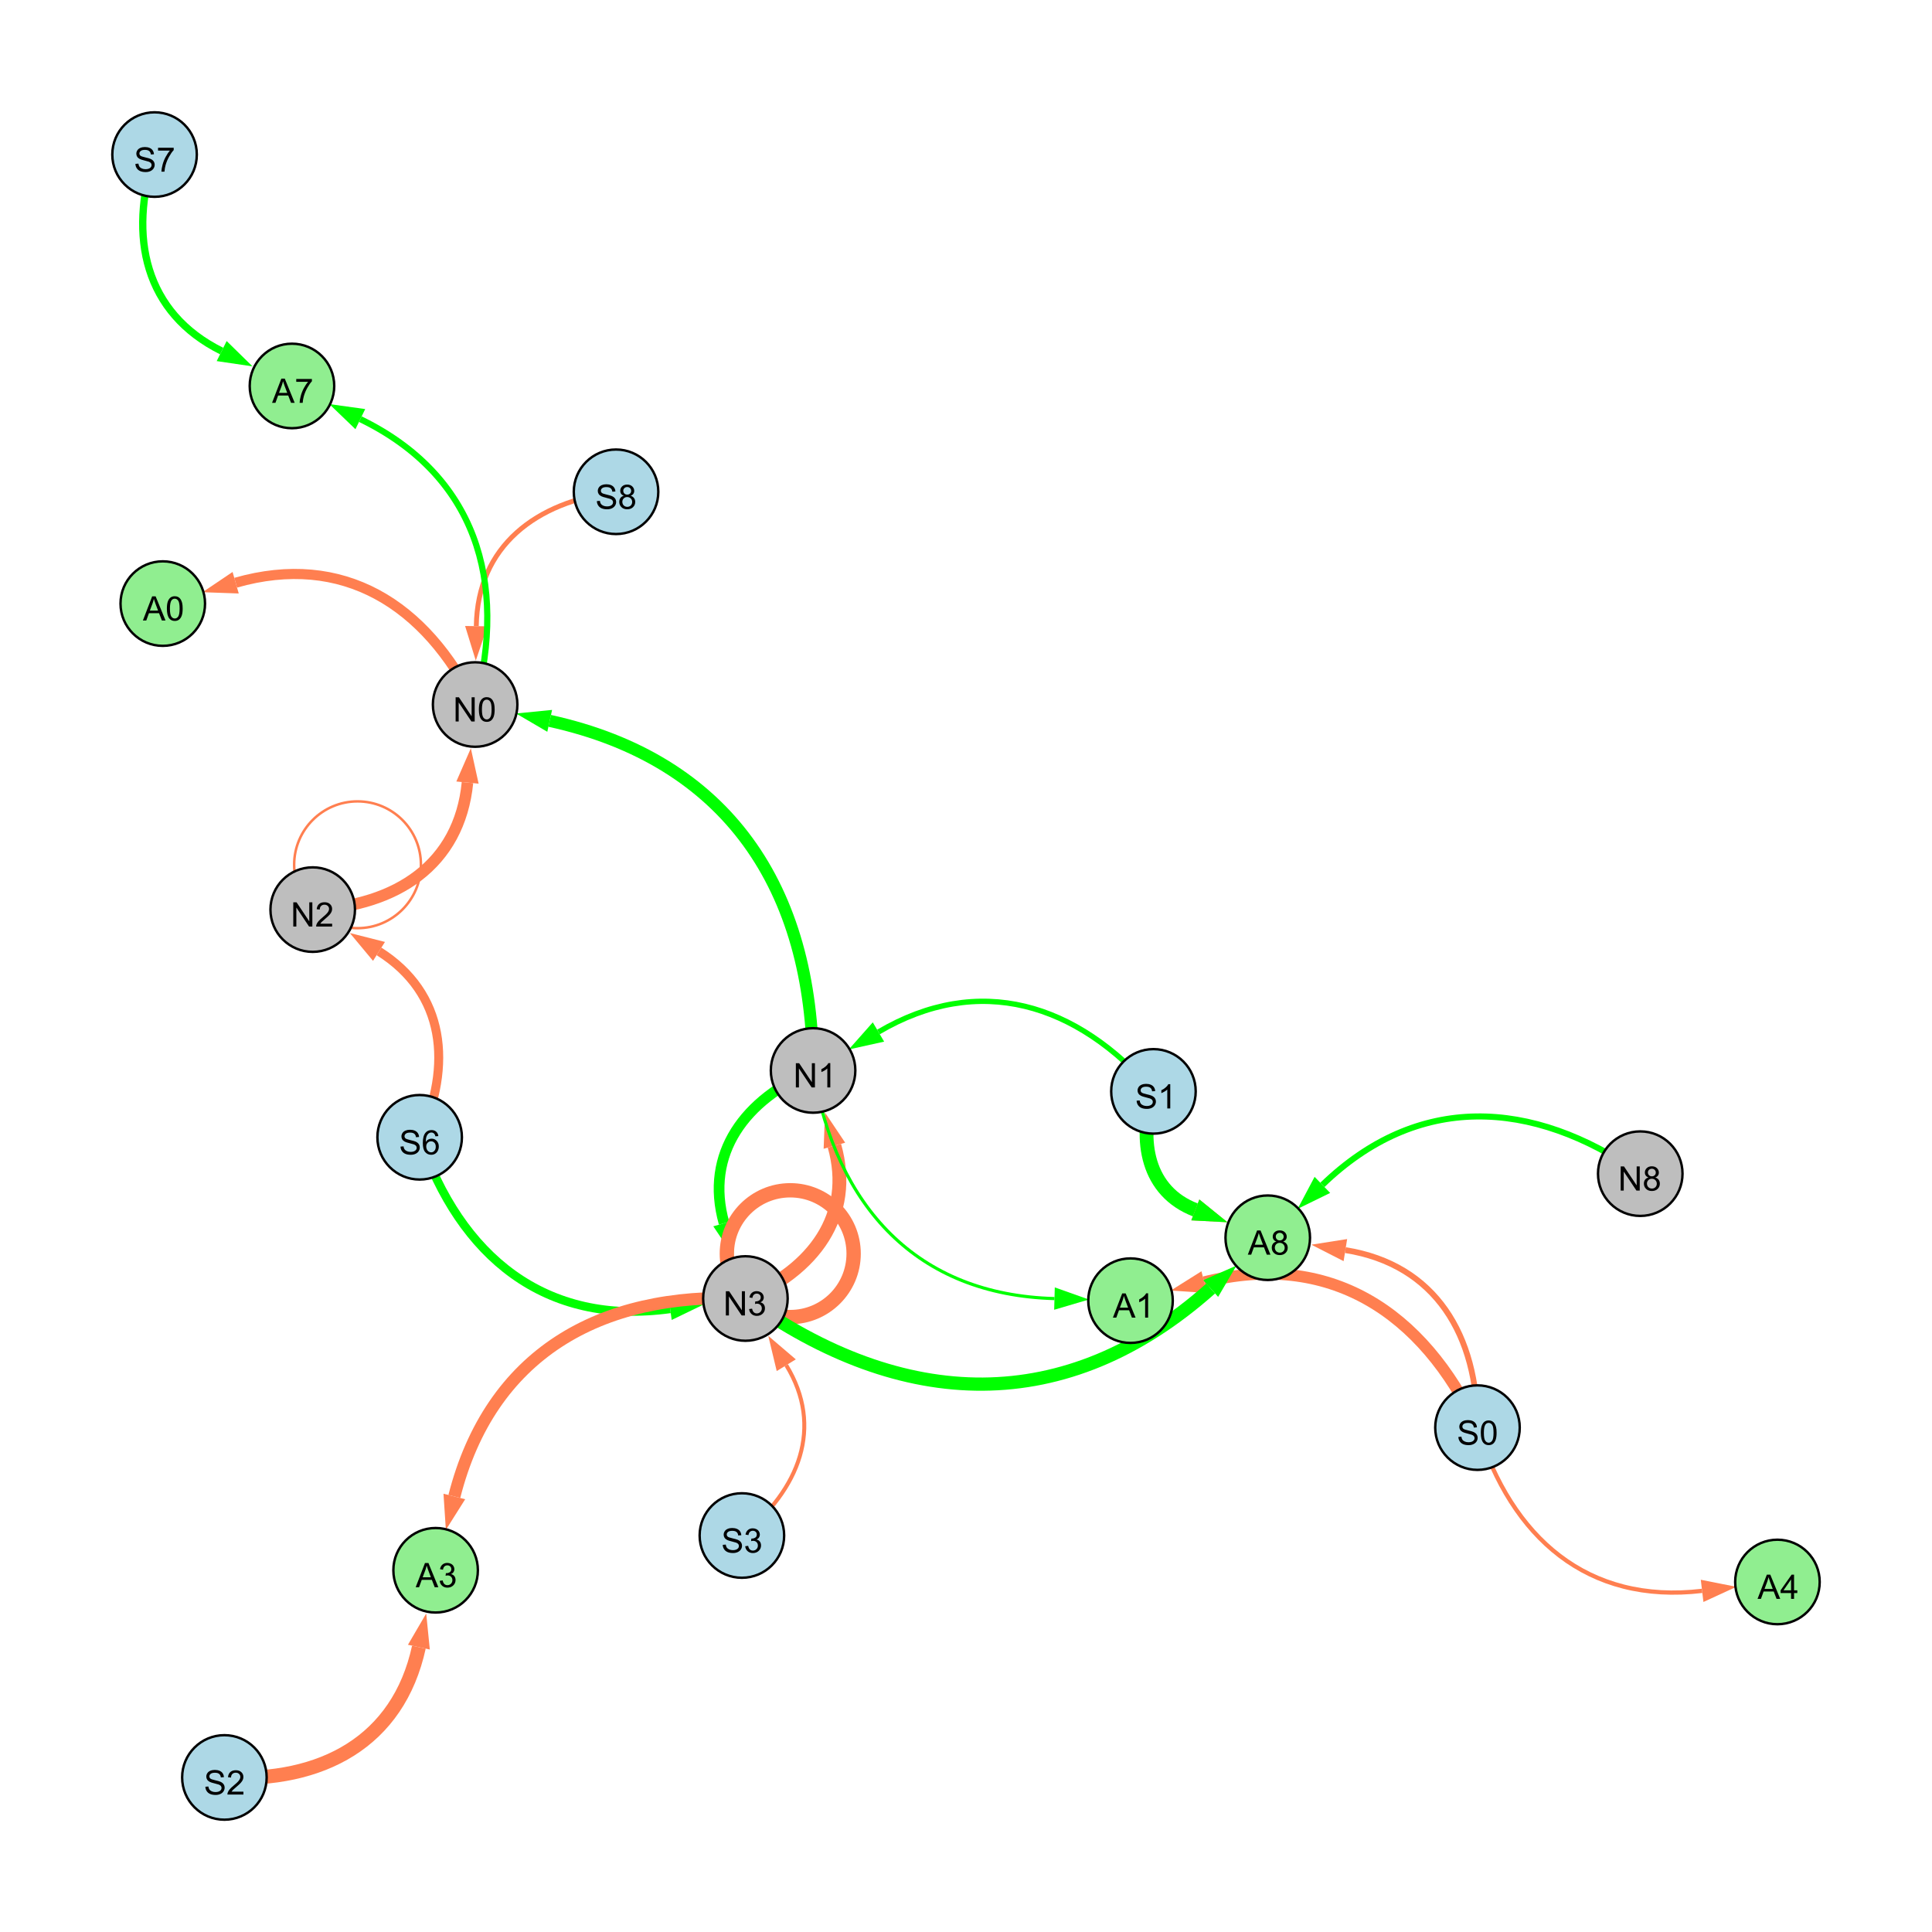 <?xml version="1.0" encoding="UTF-8"?>
<svg xmlns="http://www.w3.org/2000/svg" xmlns:xlink="http://www.w3.org/1999/xlink" width="800" height="800" viewBox="0 0 800 800">
<defs>
<g>
<g id="glyph-0-0">
<path d="M 0.629 -3.219 L 1.879 -3.328 C 1.938 -2.828 2.078 -2.418 2.293 -2.094 C 2.512 -1.773 2.848 -1.516 3.301 -1.316 C 3.758 -1.117 4.27 -1.02 4.84 -1.02 C 5.344 -1.02 5.793 -1.094 6.18 -1.242 C 6.566 -1.395 6.855 -1.602 7.043 -1.863 C 7.234 -2.125 7.328 -2.41 7.328 -2.719 C 7.328 -3.035 7.238 -3.309 7.055 -3.543 C 6.871 -3.777 6.57 -3.977 6.152 -4.137 C 5.883 -4.242 5.289 -4.402 4.367 -4.625 C 3.449 -4.844 2.805 -5.055 2.434 -5.25 C 1.953 -5.5 1.598 -5.812 1.363 -6.184 C 1.129 -6.555 1.012 -6.969 1.012 -7.43 C 1.012 -7.938 1.156 -8.41 1.441 -8.848 C 1.73 -9.289 2.148 -9.621 2.699 -9.852 C 3.25 -10.078 3.863 -10.191 4.539 -10.191 C 5.281 -10.191 5.938 -10.074 6.504 -9.832 C 7.07 -9.594 7.508 -9.242 7.812 -8.777 C 8.117 -8.312 8.281 -7.785 8.305 -7.199 L 7.035 -7.102 C 6.965 -7.734 6.734 -8.215 6.34 -8.539 C 5.945 -8.863 5.363 -9.023 4.594 -9.023 C 3.793 -9.023 3.207 -8.875 2.84 -8.582 C 2.473 -8.289 2.289 -7.934 2.289 -7.52 C 2.289 -7.16 2.422 -6.863 2.68 -6.633 C 2.934 -6.398 3.602 -6.16 4.68 -5.918 C 5.758 -5.672 6.496 -5.461 6.898 -5.277 C 7.48 -5.008 7.91 -4.668 8.188 -4.254 C 8.469 -3.844 8.605 -3.367 8.605 -2.828 C 8.605 -2.297 8.453 -1.793 8.148 -1.324 C 7.844 -0.852 7.406 -0.484 6.832 -0.223 C 6.262 0.039 5.617 0.172 4.902 0.172 C 3.996 0.172 3.234 0.039 2.621 -0.227 C 2.008 -0.488 1.527 -0.887 1.18 -1.418 C 0.832 -1.949 0.648 -2.551 0.629 -3.219 Z M 0.629 -3.219 "/>
</g>
<g id="glyph-0-1">
<path d="M 6.965 -7.566 L 5.742 -7.473 C 5.633 -7.953 5.477 -8.305 5.277 -8.523 C 4.945 -8.875 4.535 -9.051 4.047 -9.051 C 3.656 -9.051 3.312 -8.941 3.016 -8.723 C 2.629 -8.441 2.32 -8.027 2.098 -7.484 C 1.875 -6.941 1.758 -6.172 1.75 -5.168 C 2.047 -5.617 2.41 -5.953 2.836 -6.172 C 3.266 -6.391 3.715 -6.5 4.184 -6.5 C 5.004 -6.5 5.703 -6.199 6.277 -5.594 C 6.855 -4.992 7.145 -4.211 7.145 -3.254 C 7.145 -2.625 7.008 -2.039 6.738 -1.5 C 6.465 -0.961 6.094 -0.547 5.617 -0.258 C 5.145 0.027 4.609 0.172 4.008 0.172 C 2.98 0.172 2.145 -0.207 1.496 -0.961 C 0.852 -1.715 0.527 -2.957 0.527 -4.688 C 0.527 -6.625 0.883 -8.035 1.602 -8.914 C 2.223 -9.68 3.066 -10.062 4.121 -10.062 C 4.91 -10.062 5.555 -9.84 6.059 -9.398 C 6.562 -8.957 6.867 -8.348 6.965 -7.566 M 1.941 -3.246 C 1.941 -2.824 2.031 -2.418 2.211 -2.031 C 2.391 -1.645 2.645 -1.348 2.969 -1.145 C 3.289 -0.941 3.629 -0.84 3.984 -0.84 C 4.504 -0.84 4.953 -1.051 5.324 -1.469 C 5.699 -1.891 5.887 -2.457 5.887 -3.18 C 5.887 -3.871 5.699 -4.418 5.332 -4.816 C 4.961 -5.215 4.5 -5.414 3.938 -5.414 C 3.383 -5.414 2.91 -5.215 2.523 -4.816 C 2.137 -4.418 1.941 -3.895 1.941 -3.246 Z M 1.941 -3.246 "/>
</g>
<g id="glyph-0-2">
<path d="M 1.066 0 L 1.066 -10.023 L 2.426 -10.023 L 7.691 -2.152 L 7.691 -10.023 L 8.961 -10.023 L 8.961 0 L 7.602 0 L 2.336 -7.875 L 2.336 0 Z M 1.066 0 "/>
</g>
<g id="glyph-0-3">
<path d="M 7.047 -1.184 L 7.047 0 L 0.422 0 C 0.414 -0.297 0.461 -0.582 0.566 -0.855 C 0.734 -1.305 1.008 -1.75 1.379 -2.188 C 1.75 -2.625 2.285 -3.133 2.988 -3.703 C 4.078 -4.598 4.812 -5.305 5.195 -5.828 C 5.578 -6.348 5.77 -6.844 5.77 -7.309 C 5.77 -7.797 5.594 -8.207 5.246 -8.543 C 4.898 -8.875 4.445 -9.043 3.883 -9.043 C 3.289 -9.043 2.816 -8.867 2.461 -8.512 C 2.105 -8.156 1.926 -7.664 1.922 -7.035 L 0.656 -7.164 C 0.742 -8.109 1.07 -8.828 1.633 -9.32 C 2.199 -9.816 2.957 -10.062 3.91 -10.062 C 4.871 -10.062 5.633 -9.797 6.195 -9.262 C 6.754 -8.73 7.035 -8.07 7.035 -7.281 C 7.035 -6.879 6.953 -6.484 6.789 -6.098 C 6.625 -5.711 6.352 -5.301 5.973 -4.875 C 5.59 -4.445 4.957 -3.859 4.074 -3.109 C 3.336 -2.492 2.863 -2.07 2.652 -1.848 C 2.441 -1.629 2.27 -1.406 2.133 -1.184 Z M 7.047 -1.184 "/>
</g>
<g id="glyph-0-4">
<path d="M 0.582 -4.941 C 0.582 -6.129 0.703 -7.082 0.945 -7.805 C 1.191 -8.527 1.555 -9.082 2.035 -9.477 C 2.516 -9.867 3.121 -10.062 3.848 -10.062 C 4.387 -10.062 4.859 -9.953 5.266 -9.738 C 5.668 -9.52 6.004 -9.211 6.27 -8.801 C 6.531 -8.395 6.738 -7.898 6.891 -7.312 C 7.039 -6.727 7.117 -5.938 7.117 -4.941 C 7.117 -3.766 6.996 -2.816 6.754 -2.094 C 6.512 -1.371 6.152 -0.816 5.672 -0.422 C 5.191 -0.027 4.582 0.172 3.848 0.172 C 2.883 0.172 2.125 -0.176 1.57 -0.867 C 0.91 -1.703 0.582 -3.059 0.582 -4.941 M 1.844 -4.941 C 1.844 -3.297 2.039 -2.203 2.422 -1.656 C 2.809 -1.113 3.285 -0.84 3.848 -0.84 C 4.414 -0.84 4.891 -1.113 5.273 -1.66 C 5.66 -2.207 5.852 -3.301 5.852 -4.941 C 5.852 -6.594 5.66 -7.688 5.273 -8.23 C 4.891 -8.773 4.41 -9.043 3.836 -9.043 C 3.27 -9.043 2.82 -8.805 2.48 -8.328 C 2.059 -7.715 1.844 -6.586 1.844 -4.941 Z M 1.844 -4.941 "/>
</g>
<g id="glyph-0-5">
<path d="M 5.215 0 L 3.984 0 L 3.984 -7.84 C 3.688 -7.559 3.301 -7.277 2.82 -6.992 C 2.34 -6.711 1.906 -6.5 1.523 -6.359 L 1.523 -7.547 C 2.211 -7.871 2.812 -8.262 3.328 -8.723 C 3.844 -9.184 4.207 -9.629 4.422 -10.062 L 5.215 -10.062 Z M 5.215 0 "/>
</g>
<g id="glyph-0-6">
<path d="M 0.586 -2.645 L 1.82 -2.809 C 1.961 -2.113 2.199 -1.609 2.539 -1.301 C 2.879 -0.996 3.293 -0.84 3.781 -0.84 C 4.359 -0.84 4.848 -1.043 5.246 -1.441 C 5.645 -1.844 5.844 -2.34 5.844 -2.934 C 5.844 -3.496 5.66 -3.965 5.289 -4.332 C 4.922 -4.699 4.453 -4.883 3.883 -4.883 C 3.648 -4.883 3.359 -4.836 3.016 -4.742 L 3.152 -5.824 C 3.234 -5.816 3.301 -5.812 3.352 -5.812 C 3.875 -5.812 4.344 -5.945 4.766 -6.219 C 5.184 -6.492 5.395 -6.914 5.395 -7.484 C 5.395 -7.938 5.242 -8.309 4.938 -8.605 C 4.629 -8.902 4.234 -9.051 3.754 -9.051 C 3.273 -9.051 2.875 -8.898 2.555 -8.602 C 2.238 -8.297 2.031 -7.848 1.941 -7.246 L 0.711 -7.465 C 0.859 -8.289 1.203 -8.93 1.734 -9.383 C 2.27 -9.836 2.934 -10.062 3.727 -10.062 C 4.273 -10.062 4.777 -9.945 5.234 -9.711 C 5.695 -9.477 6.047 -9.156 6.293 -8.75 C 6.535 -8.344 6.656 -7.914 6.656 -7.457 C 6.656 -7.023 6.543 -6.629 6.309 -6.273 C 6.078 -5.918 5.734 -5.637 5.277 -5.43 C 5.871 -5.289 6.328 -5.008 6.656 -4.578 C 6.984 -4.145 7.148 -3.605 7.148 -2.961 C 7.148 -2.086 6.832 -1.344 6.195 -0.734 C 5.555 -0.125 4.75 0.18 3.773 0.18 C 2.895 0.18 2.164 -0.086 1.582 -0.609 C 1 -1.133 0.672 -1.812 0.586 -2.645 Z M 0.586 -2.645 "/>
</g>
<g id="glyph-0-7">
<path d="M 2.477 -5.434 C 1.965 -5.621 1.586 -5.887 1.34 -6.234 C 1.094 -6.582 0.969 -6.996 0.969 -7.477 C 0.969 -8.207 1.234 -8.82 1.758 -9.316 C 2.281 -9.812 2.977 -10.062 3.848 -10.062 C 4.723 -10.062 5.43 -9.809 5.961 -9.301 C 6.492 -8.793 6.762 -8.172 6.762 -7.445 C 6.762 -6.98 6.641 -6.574 6.395 -6.23 C 6.152 -5.887 5.781 -5.621 5.285 -5.434 C 5.898 -5.234 6.367 -4.91 6.688 -4.465 C 7.012 -4.016 7.172 -3.484 7.172 -2.863 C 7.172 -2.008 6.867 -1.289 6.262 -0.703 C 5.656 -0.121 4.859 0.172 3.867 0.172 C 2.879 0.172 2.082 -0.121 1.477 -0.707 C 0.871 -1.293 0.566 -2.023 0.566 -2.898 C 0.566 -3.551 0.734 -4.098 1.062 -4.535 C 1.395 -4.977 1.863 -5.273 2.477 -5.434 M 2.227 -7.52 C 2.227 -7.047 2.383 -6.656 2.688 -6.359 C 2.992 -6.055 3.387 -5.906 3.875 -5.906 C 4.352 -5.906 4.738 -6.055 5.043 -6.355 C 5.344 -6.652 5.496 -7.02 5.496 -7.453 C 5.496 -7.902 5.34 -8.281 5.027 -8.59 C 4.715 -8.898 4.328 -9.051 3.863 -9.051 C 3.395 -9.051 3.004 -8.898 2.695 -8.602 C 2.383 -8.297 2.227 -7.938 2.227 -7.52 M 1.832 -2.891 C 1.832 -2.539 1.914 -2.203 2.082 -1.875 C 2.246 -1.547 2.496 -1.289 2.824 -1.109 C 3.152 -0.93 3.504 -0.84 3.883 -0.84 C 4.469 -0.84 4.957 -1.031 5.34 -1.406 C 5.723 -1.785 5.914 -2.266 5.914 -2.852 C 5.914 -3.441 5.715 -3.934 5.32 -4.32 C 4.926 -4.707 4.434 -4.902 3.844 -4.902 C 3.262 -4.902 2.785 -4.711 2.402 -4.328 C 2.023 -3.945 1.832 -3.465 1.832 -2.891 Z M 1.832 -2.891 "/>
</g>
<g id="glyph-0-8">
<path d="M -0.02 0 L 3.828 -10.023 L 5.258 -10.023 L 9.359 0 L 7.848 0 L 6.68 -3.035 L 2.488 -3.035 L 1.387 0 L -0.02 0 M 2.871 -4.117 L 6.27 -4.117 L 5.223 -6.891 C 4.902 -7.734 4.668 -8.426 4.512 -8.969 C 4.383 -8.328 4.203 -7.688 3.973 -7.055 Z M 2.871 -4.117 "/>
</g>
<g id="glyph-0-9">
<path d="M 0.664 -8.711 L 0.664 -9.891 L 7.148 -9.891 L 7.148 -8.934 C 6.512 -8.254 5.879 -7.352 5.254 -6.227 C 4.625 -5.102 4.141 -3.945 3.801 -2.754 C 3.555 -1.918 3.398 -0.996 3.328 0 L 2.062 0 C 2.078 -0.789 2.234 -1.742 2.531 -2.859 C 2.824 -3.973 3.25 -5.051 3.805 -6.086 C 4.359 -7.125 4.945 -8 5.57 -8.711 Z M 0.664 -8.711 "/>
</g>
<g id="glyph-0-10">
<path d="M 4.523 0 L 4.523 -2.398 L 0.18 -2.398 L 0.18 -3.527 L 4.75 -10.023 L 5.758 -10.023 L 5.758 -3.527 L 7.109 -3.527 L 7.109 -2.398 L 5.758 -2.398 L 5.758 0 L 4.523 0 M 4.523 -3.527 L 4.523 -8.047 L 1.387 -3.527 Z M 4.523 -3.527 "/>
</g>
</g>
</defs>
<rect x="-80" y="-80" width="960" height="960" fill="rgb(100%, 100%, 100%)" fill-opacity="1"/>
<path fill="none" stroke-width="3.707" stroke-linecap="butt" stroke-linejoin="miter" stroke="rgb(100%, 49.804%, 31.373%)" stroke-opacity="1" stroke-miterlimit="10" d="M 173.77 470.922 C 187.398 441.055 184.395 411.266 156.934 393.949 "/>
<path fill-rule="nonzero" fill="rgb(100%, 49.804%, 31.373%)" fill-opacity="1" d="M 144.867 386.344 L 159.406 390.031 L 154.461 397.871 L 144.867 386.344 "/>
<path fill="none" stroke-width="4.771" stroke-linecap="butt" stroke-linejoin="miter" stroke="rgb(100%, 49.804%, 31.373%)" stroke-opacity="1" stroke-miterlimit="10" d="M 129.488 376.648 C 164 375.137 190.238 358.082 193.574 324.051 "/>
<path fill-rule="nonzero" fill="rgb(100%, 49.804%, 31.373%)" fill-opacity="1" d="M 194.965 309.855 L 198.188 324.504 L 188.961 323.598 L 194.965 309.855 "/>
<path fill="none" stroke-width="5.008" stroke-linecap="butt" stroke-linejoin="miter" stroke="rgb(0%, 100%, 0%)" stroke-opacity="1" stroke-miterlimit="10" d="M 336.68 443.258 C 336.52 367.738 301.23 314.609 227.617 298.488 "/>
<path fill-rule="nonzero" fill="rgb(0%, 100%, 0%)" fill-opacity="1" d="M 213.684 295.438 L 228.609 293.961 L 226.629 303.016 L 213.684 295.438 "/>
<path fill="none" stroke-width="5.736" stroke-linecap="butt" stroke-linejoin="miter" stroke="rgb(100%, 49.804%, 31.373%)" stroke-opacity="1" stroke-miterlimit="10" d="M 308.66 537.684 C 336.758 525.809 353.723 503.398 345.512 474.422 "/>
<path fill-rule="nonzero" fill="rgb(100%, 49.804%, 31.373%)" fill-opacity="1" d="M 341.621 460.699 L 349.969 473.16 L 341.051 475.688 L 341.621 460.699 "/>
<path fill="none" stroke-width="4.437" stroke-linecap="butt" stroke-linejoin="miter" stroke="rgb(0%, 100%, 0%)" stroke-opacity="1" stroke-miterlimit="10" d="M 336.68 443.258 C 308.578 455.133 291.617 477.547 299.828 506.52 "/>
<path fill-rule="nonzero" fill="rgb(0%, 100%, 0%)" fill-opacity="1" d="M 303.719 520.246 L 295.367 507.785 L 304.285 505.258 L 303.719 520.246 "/>
<path fill="none" stroke-width="3.54" stroke-linecap="butt" stroke-linejoin="miter" stroke="rgb(0%, 100%, 0%)" stroke-opacity="1" stroke-miterlimit="10" d="M 173.77 470.922 C 190.582 520.539 225.832 549.102 277.5 541.98 "/>
<path fill-rule="nonzero" fill="rgb(0%, 100%, 0%)" fill-opacity="1" d="M 291.633 540.031 L 278.133 546.57 L 276.867 537.387 L 291.633 540.031 "/>
<path fill="none" stroke-width="5.932" stroke-linecap="butt" stroke-linejoin="miter" stroke="rgb(100%, 49.804%, 31.373%)" stroke-opacity="1" stroke-miterlimit="10" d="M 353.473 519.121 C 353.473 533.621 341.719 545.371 327.223 545.371 C 312.723 545.371 300.973 533.621 300.973 519.121 C 300.973 504.625 312.723 492.871 327.223 492.871 C 341.719 492.871 353.473 504.625 353.473 519.121 "/>
<path fill="none" stroke-width="1.647" stroke-linecap="butt" stroke-linejoin="miter" stroke="rgb(100%, 49.804%, 31.373%)" stroke-opacity="1" stroke-miterlimit="10" d="M 307.203 635.824 C 330.957 616.91 341.227 590.863 325.574 565.305 "/>
<path fill-rule="nonzero" fill="rgb(100%, 49.804%, 31.373%)" fill-opacity="1" d="M 318.125 553.141 L 329.527 562.883 L 321.621 567.727 L 318.125 553.141 "/>
<path fill="none" stroke-width="2.027" stroke-linecap="butt" stroke-linejoin="miter" stroke="rgb(100%, 49.804%, 31.373%)" stroke-opacity="1" stroke-miterlimit="10" d="M 255.09 203.637 C 221.891 207.715 197.711 226.191 197.223 259.273 "/>
<path fill-rule="nonzero" fill="rgb(100%, 49.804%, 31.373%)" fill-opacity="1" d="M 197.012 273.539 L 192.586 259.207 L 201.855 259.344 L 197.012 273.539 "/>
<path fill="none" stroke-width="1.035" stroke-linecap="butt" stroke-linejoin="miter" stroke="rgb(100%, 49.804%, 31.373%)" stroke-opacity="1" stroke-miterlimit="10" d="M 174.301 358.086 C 174.301 372.582 162.547 384.336 148.051 384.336 C 133.555 384.336 121.801 372.582 121.801 358.086 C 121.801 343.59 133.555 331.836 148.051 331.836 C 162.547 331.836 174.301 343.59 174.301 358.086 "/>
<path fill="none" stroke-width="2.207" stroke-linecap="butt" stroke-linejoin="miter" stroke="rgb(0%, 100%, 0%)" stroke-opacity="1" stroke-miterlimit="10" d="M 477.617 451.918 C 445.812 415.254 405.367 402.824 363.754 427.32 "/>
<path fill-rule="nonzero" fill="rgb(0%, 100%, 0%)" fill-opacity="1" d="M 351.457 434.559 L 361.402 423.328 L 366.105 431.316 L 351.457 434.559 "/>
<path fill="none" stroke-width="2.414" stroke-linecap="butt" stroke-linejoin="miter" stroke="rgb(100%, 49.804%, 31.373%)" stroke-opacity="1" stroke-miterlimit="10" d="M 611.793 591.148 C 611.934 552.969 594.477 523.598 557.09 517.641 "/>
<path fill-rule="nonzero" fill="rgb(100%, 49.804%, 31.373%)" fill-opacity="1" d="M 543 515.398 L 557.82 513.066 L 556.359 522.219 L 543 515.398 "/>
<path fill="none" stroke-width="4.768" stroke-linecap="butt" stroke-linejoin="miter" stroke="rgb(100%, 49.804%, 31.373%)" stroke-opacity="1" stroke-miterlimit="10" d="M 611.793 591.148 C 589.137 542.773 550.215 517.91 498.633 530.895 "/>
<path fill-rule="nonzero" fill="rgb(100%, 49.804%, 31.373%)" fill-opacity="1" d="M 484.797 534.379 L 497.5 526.398 L 499.766 535.391 L 484.797 534.379 "/>
<path fill="none" stroke-width="3.018" stroke-linecap="butt" stroke-linejoin="miter" stroke="rgb(0%, 100%, 0%)" stroke-opacity="1" stroke-miterlimit="10" d="M 64 64 C 52.922 98.07 60 129.59 91.785 145.367 "/>
<path fill-rule="nonzero" fill="rgb(0%, 100%, 0%)" fill-opacity="1" d="M 104.562 151.711 L 89.727 149.52 L 93.848 141.215 L 104.562 151.711 "/>
<path fill="none" stroke-width="1.758" stroke-linecap="butt" stroke-linejoin="miter" stroke="rgb(100%, 49.804%, 31.373%)" stroke-opacity="1" stroke-miterlimit="10" d="M 611.793 591.148 C 625.898 636.934 657.48 664.336 704.809 658.742 "/>
<path fill-rule="nonzero" fill="rgb(100%, 49.804%, 31.373%)" fill-opacity="1" d="M 718.973 657.07 L 705.352 663.348 L 704.262 654.141 L 718.973 657.07 "/>
<path fill="none" stroke-width="2.563" stroke-linecap="butt" stroke-linejoin="miter" stroke="rgb(0%, 100%, 0%)" stroke-opacity="1" stroke-miterlimit="10" d="M 196.742 291.727 C 210.438 240.453 196.742 196.629 149.203 173.555 "/>
<path fill-rule="nonzero" fill="rgb(0%, 100%, 0%)" fill-opacity="1" d="M 136.367 167.324 L 151.227 169.383 L 147.18 177.723 L 136.367 167.324 "/>
<path fill="none" stroke-width="3.666" stroke-linecap="butt" stroke-linejoin="miter" stroke="rgb(100%, 49.804%, 31.373%)" stroke-opacity="1" stroke-miterlimit="10" d="M 477.617 451.918 C 471.129 472.613 475.203 493.406 494.957 500.996 "/>
<path fill-rule="nonzero" fill="rgb(100%, 49.804%, 31.373%)" fill-opacity="1" d="M 508.277 506.113 L 493.297 505.324 L 496.621 496.672 L 508.277 506.113 "/>
<path fill="none" stroke-width="1.3" stroke-linecap="butt" stroke-linejoin="miter" stroke="rgb(0%, 100%, 0%)" stroke-opacity="1" stroke-miterlimit="10" d="M 336.68 443.258 C 346.383 499.734 379.57 536.16 436.637 537.715 "/>
<path fill-rule="nonzero" fill="rgb(0%, 100%, 0%)" fill-opacity="1" d="M 450.898 538.105 L 436.512 542.348 L 436.766 533.082 L 450.898 538.105 "/>
<path fill="none" stroke-width="5.476" stroke-linecap="butt" stroke-linejoin="miter" stroke="rgb(0%, 100%, 0%)" stroke-opacity="1" stroke-miterlimit="10" d="M 308.66 537.684 C 373.914 584.473 441.457 586.824 501.32 533.551 "/>
<path fill-rule="nonzero" fill="rgb(0%, 100%, 0%)" fill-opacity="1" d="M 511.977 524.066 L 504.402 537.012 L 498.238 530.086 L 511.977 524.066 "/>
<path fill="none" stroke-width="5.78" stroke-linecap="butt" stroke-linejoin="miter" stroke="rgb(100%, 49.804%, 31.373%)" stroke-opacity="1" stroke-miterlimit="10" d="M 92.918 736 C 133.25 738.148 164.926 721.219 173.453 682.051 "/>
<path fill-rule="nonzero" fill="rgb(100%, 49.804%, 31.373%)" fill-opacity="1" d="M 176.484 668.113 L 177.98 683.035 L 168.922 681.066 L 176.484 668.113 "/>
<path fill="none" stroke-width="5.063" stroke-linecap="butt" stroke-linejoin="miter" stroke="rgb(100%, 49.804%, 31.373%)" stroke-opacity="1" stroke-miterlimit="10" d="M 308.66 537.684 C 247.988 534.879 203.012 560.988 188.129 619.66 "/>
<path fill-rule="nonzero" fill="rgb(100%, 49.804%, 31.373%)" fill-opacity="1" d="M 184.625 633.488 L 183.637 618.523 L 192.625 620.801 L 184.625 633.488 "/>
<path fill="none" stroke-width="5.72" stroke-linecap="butt" stroke-linejoin="miter" stroke="rgb(0%, 100%, 0%)" stroke-opacity="1" stroke-miterlimit="10" d="M 477.617 451.918 C 471.129 472.613 475.203 493.406 494.957 500.996 "/>
<path fill-rule="nonzero" fill="rgb(0%, 100%, 0%)" fill-opacity="1" d="M 508.277 506.113 L 493.297 505.324 L 496.621 496.672 L 508.277 506.113 "/>
<path fill="none" stroke-width="2.509" stroke-linecap="butt" stroke-linejoin="miter" stroke="rgb(0%, 100%, 0%)" stroke-opacity="1" stroke-miterlimit="10" d="M 679.195 485.988 C 634.16 454.633 586.855 452.637 547.57 490.637 "/>
<path fill-rule="nonzero" fill="rgb(0%, 100%, 0%)" fill-opacity="1" d="M 537.32 500.555 L 544.348 487.305 L 550.793 493.969 L 537.32 500.555 "/>
<path fill="none" stroke-width="4.194" stroke-linecap="butt" stroke-linejoin="miter" stroke="rgb(100%, 49.804%, 31.373%)" stroke-opacity="1" stroke-miterlimit="10" d="M 196.742 291.727 C 176.297 250.125 141.895 228.605 97.582 241.293 "/>
<path fill-rule="nonzero" fill="rgb(100%, 49.804%, 31.373%)" fill-opacity="1" d="M 83.867 245.219 L 96.305 236.836 L 98.859 245.75 L 83.867 245.219 "/>
<path fill-rule="nonzero" fill="rgb(67.843%, 84.706%, 90.196%)" fill-opacity="1" stroke-width="1" stroke-linecap="butt" stroke-linejoin="miter" stroke="rgb(0%, 0%, 0%)" stroke-opacity="1" stroke-miterlimit="10" d="M 191.27 470.922 C 191.27 480.586 183.434 488.422 173.77 488.422 C 164.105 488.422 156.27 480.586 156.27 470.922 C 156.27 461.254 164.105 453.422 173.77 453.422 C 183.434 453.422 191.27 461.254 191.27 470.922 "/>
<path fill-rule="nonzero" fill="rgb(74.51%, 74.51%, 74.51%)" fill-opacity="1" stroke-width="1" stroke-linecap="butt" stroke-linejoin="miter" stroke="rgb(0%, 0%, 0%)" stroke-opacity="1" stroke-miterlimit="10" d="M 146.988 376.648 C 146.988 386.312 139.152 394.148 129.488 394.148 C 119.824 394.148 111.988 386.312 111.988 376.648 C 111.988 366.98 119.824 359.148 129.488 359.148 C 139.152 359.148 146.988 366.98 146.988 376.648 "/>
<path fill-rule="nonzero" fill="rgb(74.51%, 74.51%, 74.51%)" fill-opacity="1" stroke-width="1" stroke-linecap="butt" stroke-linejoin="miter" stroke="rgb(0%, 0%, 0%)" stroke-opacity="1" stroke-miterlimit="10" d="M 214.242 291.727 C 214.242 301.395 206.406 309.227 196.742 309.227 C 187.078 309.227 179.242 301.395 179.242 291.727 C 179.242 282.062 187.078 274.227 196.742 274.227 C 206.406 274.227 214.242 282.062 214.242 291.727 "/>
<path fill-rule="nonzero" fill="rgb(74.51%, 74.51%, 74.51%)" fill-opacity="1" stroke-width="1" stroke-linecap="butt" stroke-linejoin="miter" stroke="rgb(0%, 0%, 0%)" stroke-opacity="1" stroke-miterlimit="10" d="M 354.18 443.258 C 354.18 452.922 346.344 460.758 336.68 460.758 C 327.016 460.758 319.18 452.922 319.18 443.258 C 319.18 433.594 327.016 425.758 336.68 425.758 C 346.344 425.758 354.18 433.594 354.18 443.258 "/>
<path fill-rule="nonzero" fill="rgb(74.51%, 74.51%, 74.51%)" fill-opacity="1" stroke-width="1" stroke-linecap="butt" stroke-linejoin="miter" stroke="rgb(0%, 0%, 0%)" stroke-opacity="1" stroke-miterlimit="10" d="M 326.16 537.684 C 326.16 547.348 318.324 555.184 308.66 555.184 C 298.996 555.184 291.16 547.348 291.16 537.684 C 291.16 528.02 298.996 520.184 308.66 520.184 C 318.324 520.184 326.16 528.02 326.16 537.684 "/>
<path fill-rule="nonzero" fill="rgb(67.843%, 84.706%, 90.196%)" fill-opacity="1" stroke-width="1" stroke-linecap="butt" stroke-linejoin="miter" stroke="rgb(0%, 0%, 0%)" stroke-opacity="1" stroke-miterlimit="10" d="M 324.703 635.824 C 324.703 645.492 316.871 653.324 307.203 653.324 C 297.539 653.324 289.703 645.492 289.703 635.824 C 289.703 626.16 297.539 618.324 307.203 618.324 C 316.871 618.324 324.703 626.16 324.703 635.824 "/>
<path fill-rule="nonzero" fill="rgb(67.843%, 84.706%, 90.196%)" fill-opacity="1" stroke-width="1" stroke-linecap="butt" stroke-linejoin="miter" stroke="rgb(0%, 0%, 0%)" stroke-opacity="1" stroke-miterlimit="10" d="M 272.59 203.637 C 272.59 213.301 264.754 221.137 255.09 221.137 C 245.426 221.137 237.59 213.301 237.59 203.637 C 237.59 193.973 245.426 186.137 255.09 186.137 C 264.754 186.137 272.59 193.973 272.59 203.637 "/>
<path fill-rule="nonzero" fill="rgb(67.843%, 84.706%, 90.196%)" fill-opacity="1" stroke-width="1" stroke-linecap="butt" stroke-linejoin="miter" stroke="rgb(0%, 0%, 0%)" stroke-opacity="1" stroke-miterlimit="10" d="M 495.117 451.918 C 495.117 461.582 487.281 469.418 477.617 469.418 C 467.953 469.418 460.117 461.582 460.117 451.918 C 460.117 442.254 467.953 434.418 477.617 434.418 C 487.281 434.418 495.117 442.254 495.117 451.918 "/>
<path fill-rule="nonzero" fill="rgb(67.843%, 84.706%, 90.196%)" fill-opacity="1" stroke-width="1" stroke-linecap="butt" stroke-linejoin="miter" stroke="rgb(0%, 0%, 0%)" stroke-opacity="1" stroke-miterlimit="10" d="M 629.293 591.148 C 629.293 600.812 621.457 608.648 611.793 608.648 C 602.129 608.648 594.293 600.812 594.293 591.148 C 594.293 581.48 602.129 573.648 611.793 573.648 C 621.457 573.648 629.293 581.48 629.293 591.148 "/>
<path fill-rule="nonzero" fill="rgb(56.471%, 93.333%, 56.471%)" fill-opacity="1" stroke-width="1" stroke-linecap="butt" stroke-linejoin="miter" stroke="rgb(0%, 0%, 0%)" stroke-opacity="1" stroke-miterlimit="10" d="M 542.449 512.52 C 542.449 522.188 534.613 530.02 524.949 530.02 C 515.285 530.02 507.449 522.188 507.449 512.52 C 507.449 502.855 515.285 495.02 524.949 495.02 C 534.613 495.02 542.449 502.855 542.449 512.52 "/>
<path fill-rule="nonzero" fill="rgb(56.471%, 93.333%, 56.471%)" fill-opacity="1" stroke-width="1" stroke-linecap="butt" stroke-linejoin="miter" stroke="rgb(0%, 0%, 0%)" stroke-opacity="1" stroke-miterlimit="10" d="M 485.621 538.574 C 485.621 548.238 477.785 556.074 468.121 556.074 C 458.457 556.074 450.621 548.238 450.621 538.574 C 450.621 528.91 458.457 521.074 468.121 521.074 C 477.785 521.074 485.621 528.91 485.621 538.574 "/>
<path fill-rule="nonzero" fill="rgb(67.843%, 84.706%, 90.196%)" fill-opacity="1" stroke-width="1" stroke-linecap="butt" stroke-linejoin="miter" stroke="rgb(0%, 0%, 0%)" stroke-opacity="1" stroke-miterlimit="10" d="M 81.5 64 C 81.5 73.664 73.664 81.5 64 81.5 C 54.336 81.5 46.5 73.664 46.5 64 C 46.5 54.336 54.336 46.5 64 46.5 C 73.664 46.5 81.5 54.336 81.5 64 "/>
<path fill-rule="nonzero" fill="rgb(56.471%, 93.333%, 56.471%)" fill-opacity="1" stroke-width="1" stroke-linecap="butt" stroke-linejoin="miter" stroke="rgb(0%, 0%, 0%)" stroke-opacity="1" stroke-miterlimit="10" d="M 138.398 159.816 C 138.398 169.48 130.566 177.316 120.898 177.316 C 111.234 177.316 103.398 169.48 103.398 159.816 C 103.398 150.152 111.234 142.316 120.898 142.316 C 130.566 142.316 138.398 150.152 138.398 159.816 "/>
<path fill-rule="nonzero" fill="rgb(56.471%, 93.333%, 56.471%)" fill-opacity="1" stroke-width="1" stroke-linecap="butt" stroke-linejoin="miter" stroke="rgb(0%, 0%, 0%)" stroke-opacity="1" stroke-miterlimit="10" d="M 753.5 655.059 C 753.5 664.723 745.664 672.559 736 672.559 C 726.336 672.559 718.5 664.723 718.5 655.059 C 718.5 645.391 726.336 637.559 736 637.559 C 745.664 637.559 753.5 645.391 753.5 655.059 "/>
<path fill-rule="nonzero" fill="rgb(67.843%, 84.706%, 90.196%)" fill-opacity="1" stroke-width="1" stroke-linecap="butt" stroke-linejoin="miter" stroke="rgb(0%, 0%, 0%)" stroke-opacity="1" stroke-miterlimit="10" d="M 110.418 736 C 110.418 745.664 102.586 753.5 92.918 753.5 C 83.254 753.5 75.418 745.664 75.418 736 C 75.418 726.336 83.254 718.5 92.918 718.5 C 102.586 718.5 110.418 726.336 110.418 736 "/>
<path fill-rule="nonzero" fill="rgb(56.471%, 93.333%, 56.471%)" fill-opacity="1" stroke-width="1" stroke-linecap="butt" stroke-linejoin="miter" stroke="rgb(0%, 0%, 0%)" stroke-opacity="1" stroke-miterlimit="10" d="M 197.883 650.215 C 197.883 659.879 190.047 667.715 180.383 667.715 C 170.715 667.715 162.883 659.879 162.883 650.215 C 162.883 640.551 170.715 632.715 180.383 632.715 C 190.047 632.715 197.883 640.551 197.883 650.215 "/>
<path fill-rule="nonzero" fill="rgb(74.51%, 74.51%, 74.51%)" fill-opacity="1" stroke-width="1" stroke-linecap="butt" stroke-linejoin="miter" stroke="rgb(0%, 0%, 0%)" stroke-opacity="1" stroke-miterlimit="10" d="M 696.695 485.988 C 696.695 495.652 688.859 503.488 679.195 503.488 C 669.531 503.488 661.695 495.652 661.695 485.988 C 661.695 476.32 669.531 468.488 679.195 468.488 C 688.859 468.488 696.695 476.32 696.695 485.988 "/>
<path fill-rule="nonzero" fill="rgb(56.471%, 93.333%, 56.471%)" fill-opacity="1" stroke-width="1" stroke-linecap="butt" stroke-linejoin="miter" stroke="rgb(0%, 0%, 0%)" stroke-opacity="1" stroke-miterlimit="10" d="M 84.902 249.934 C 84.902 259.598 77.066 267.434 67.402 267.434 C 57.734 267.434 49.902 259.598 49.902 249.934 C 49.902 240.27 57.734 232.434 67.402 232.434 C 77.066 232.434 84.902 240.27 84.902 249.934 "/>
<g fill="rgb(0%, 0%, 0%)" fill-opacity="1">
<use xlink:href="#glyph-0-0" x="165.215" y="478"/>
<use xlink:href="#glyph-0-1" x="174.553" y="478"/>
</g>
<g fill="rgb(0%, 0%, 0%)" fill-opacity="1">
<use xlink:href="#glyph-0-2" x="120.375" y="383.66"/>
<use xlink:href="#glyph-0-3" x="130.485" y="383.66"/>
</g>
<g fill="rgb(0%, 0%, 0%)" fill-opacity="1">
<use xlink:href="#glyph-0-2" x="187.598" y="298.742"/>
<use xlink:href="#glyph-0-4" x="197.708" y="298.742"/>
</g>
<g fill="rgb(0%, 0%, 0%)" fill-opacity="1">
<use xlink:href="#glyph-0-2" x="328.484" y="450.273"/>
<use xlink:href="#glyph-0-5" x="338.595" y="450.273"/>
</g>
<g fill="rgb(0%, 0%, 0%)" fill-opacity="1">
<use xlink:href="#glyph-0-2" x="299.496" y="544.699"/>
<use xlink:href="#glyph-0-6" x="309.606" y="544.699"/>
</g>
<g fill="rgb(0%, 0%, 0%)" fill-opacity="1">
<use xlink:href="#glyph-0-0" x="298.645" y="642.906"/>
<use xlink:href="#glyph-0-6" x="307.982" y="642.906"/>
</g>
<g fill="rgb(0%, 0%, 0%)" fill-opacity="1">
<use xlink:href="#glyph-0-0" x="246.52" y="210.715"/>
<use xlink:href="#glyph-0-7" x="255.857" y="210.715"/>
</g>
<g fill="rgb(0%, 0%, 0%)" fill-opacity="1">
<use xlink:href="#glyph-0-0" x="470.027" y="458.996"/>
<use xlink:href="#glyph-0-5" x="479.365" y="458.996"/>
</g>
<g fill="rgb(0%, 0%, 0%)" fill-opacity="1">
<use xlink:href="#glyph-0-0" x="603.254" y="598.227"/>
<use xlink:href="#glyph-0-4" x="612.592" y="598.227"/>
</g>
<g fill="rgb(0%, 0%, 0%)" fill-opacity="1">
<use xlink:href="#glyph-0-8" x="516.707" y="519.535"/>
<use xlink:href="#glyph-0-7" x="526.045" y="519.535"/>
</g>
<g fill="rgb(0%, 0%, 0%)" fill-opacity="1">
<use xlink:href="#glyph-0-8" x="460.855" y="545.59"/>
<use xlink:href="#glyph-0-5" x="470.193" y="545.59"/>
</g>
<g fill="rgb(0%, 0%, 0%)" fill-opacity="1">
<use xlink:href="#glyph-0-0" x="55.441" y="71.078"/>
<use xlink:href="#glyph-0-9" x="64.779" y="71.078"/>
</g>
<g fill="rgb(0%, 0%, 0%)" fill-opacity="1">
<use xlink:href="#glyph-0-8" x="112.668" y="166.812"/>
<use xlink:href="#glyph-0-9" x="122.006" y="166.812"/>
</g>
<g fill="rgb(0%, 0%, 0%)" fill-opacity="1">
<use xlink:href="#glyph-0-8" x="727.785" y="662.051"/>
<use xlink:href="#glyph-0-10" x="737.123" y="662.051"/>
</g>
<g fill="rgb(0%, 0%, 0%)" fill-opacity="1">
<use xlink:href="#glyph-0-0" x="84.41" y="743.078"/>
<use xlink:href="#glyph-0-3" x="93.748" y="743.078"/>
</g>
<g fill="rgb(0%, 0%, 0%)" fill-opacity="1">
<use xlink:href="#glyph-0-8" x="172.148" y="657.23"/>
<use xlink:href="#glyph-0-6" x="181.486" y="657.23"/>
</g>
<g fill="rgb(0%, 0%, 0%)" fill-opacity="1">
<use xlink:href="#glyph-0-2" x="670.023" y="493"/>
<use xlink:href="#glyph-0-7" x="680.134" y="493"/>
</g>
<g fill="rgb(0%, 0%, 0%)" fill-opacity="1">
<use xlink:href="#glyph-0-8" x="59.184" y="256.949"/>
<use xlink:href="#glyph-0-4" x="68.521" y="256.949"/>
</g>
</svg>
